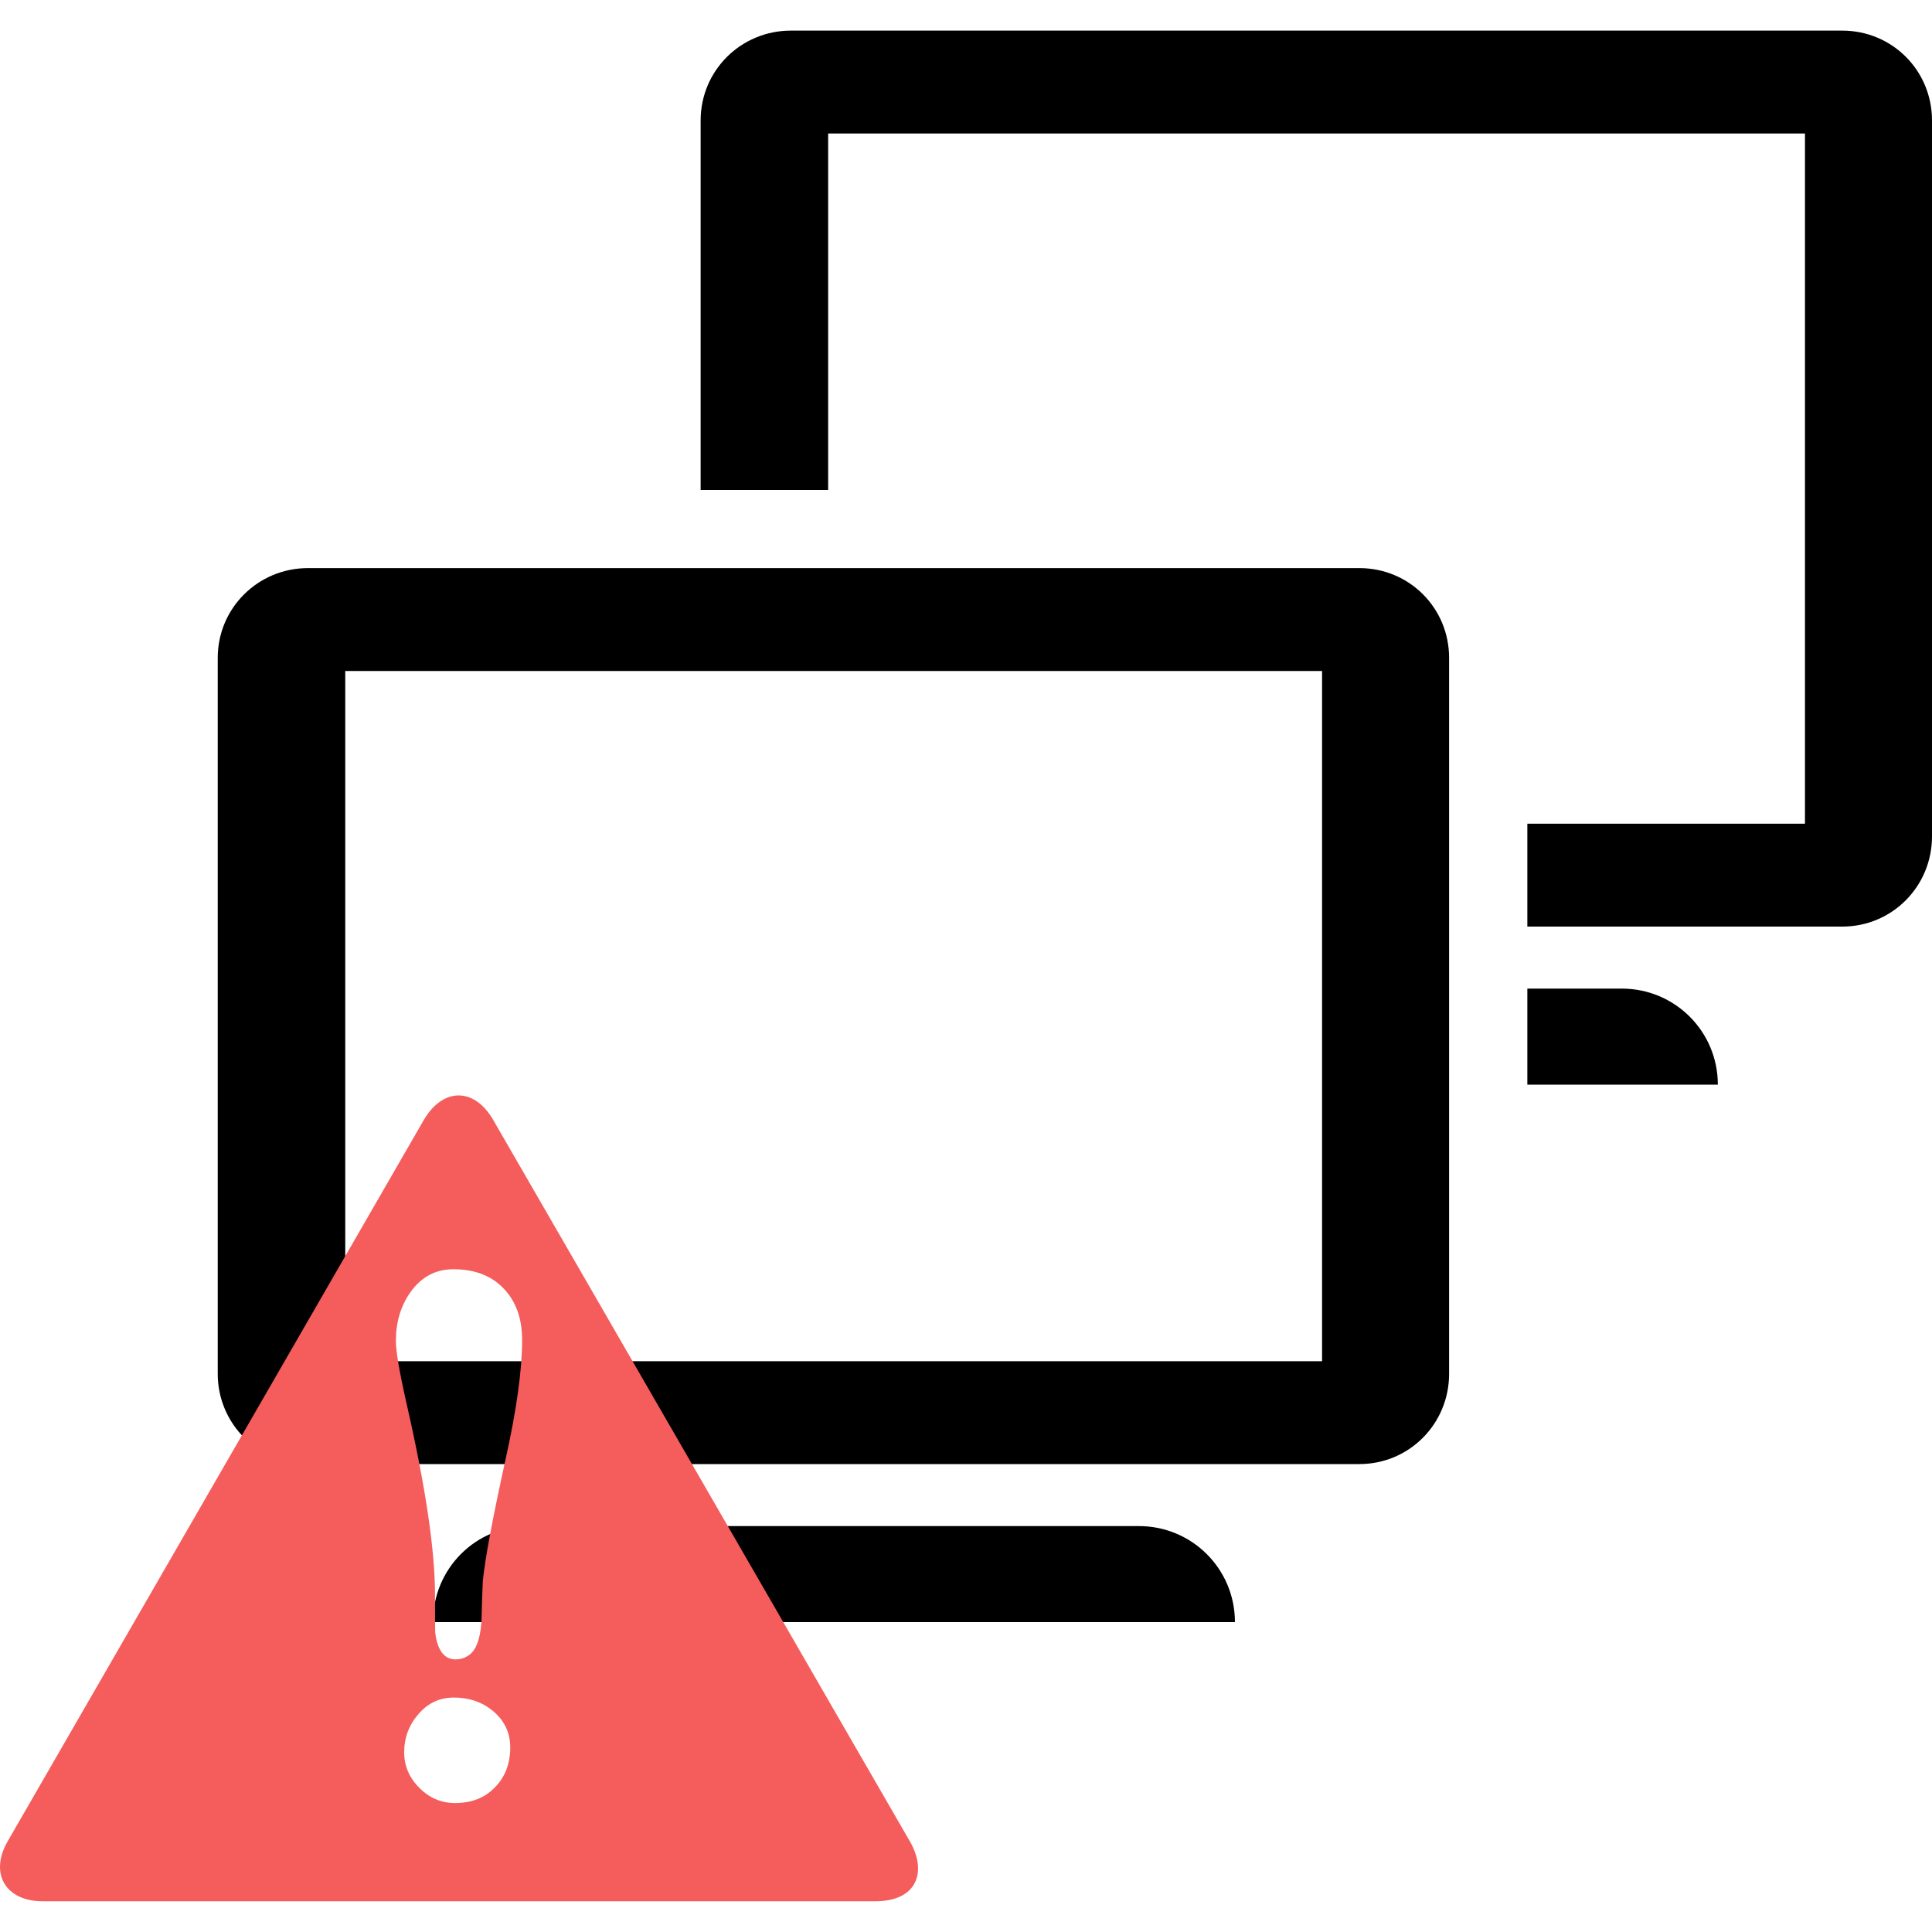 <svg width="20" height="20" viewBox="0 0 20 20" fill="none" xmlns="http://www.w3.org/2000/svg">
<g clip-path="url(#clip0)">
<path d="M8.187 0.317C7.67 0.317 7.253 0.73 7.253 1.247V5.072H8.573V1.382H18.685V8.527H15.811V9.592H19.071C19.588 9.592 20 9.175 20 8.658V1.247C20 0.73 19.588 0.317 19.071 0.317H8.187ZM3.188 5.881C2.672 5.881 2.254 6.294 2.254 6.81V14.222C2.254 14.739 2.672 15.156 3.188 15.156H14.072C14.589 15.156 15.001 14.739 15.001 14.222V12.923V11.228V10.234V9.592V8.527V6.887V6.81C15.001 6.294 14.589 5.881 14.072 5.881H9.068H8.573H7.253H6.78H3.188ZM3.574 6.946H13.686V14.091H3.574V6.946ZM15.811 10.234V11.228H17.783C17.783 10.678 17.339 10.234 16.789 10.234H15.811ZM5.471 15.798C4.92 15.798 4.482 16.242 4.482 16.792H12.784C12.784 16.242 12.34 15.798 11.79 15.798H5.471Z" fill="currentColor"/>
<path d="M4.741 11.34C4.611 11.343 4.481 11.431 4.386 11.596L0.08 19.06C-0.114 19.396 0.06 19.682 0.441 19.682H9.06C9.497 19.682 9.6 19.374 9.418 19.06L5.107 11.596C5.005 11.419 4.872 11.337 4.741 11.34ZM4.694 13.139C4.915 13.139 5.089 13.207 5.215 13.34C5.342 13.473 5.405 13.65 5.405 13.873C5.405 14.179 5.348 14.596 5.23 15.123C5.097 15.73 5.02 16.144 4.998 16.367C4.992 16.508 4.987 16.65 4.984 16.793C4.969 16.984 4.921 17.101 4.835 17.146C4.803 17.166 4.763 17.178 4.715 17.178C4.6 17.178 4.529 17.086 4.506 16.906C4.504 16.888 4.503 16.754 4.503 16.506C4.503 16.049 4.406 15.395 4.211 14.54C4.135 14.206 4.098 13.986 4.098 13.881C4.098 13.69 4.147 13.522 4.247 13.379C4.36 13.219 4.509 13.139 4.694 13.139H4.694ZM4.699 17.573C4.855 17.573 4.989 17.618 5.102 17.711C5.222 17.811 5.282 17.937 5.282 18.09C5.282 18.258 5.228 18.398 5.12 18.506C5.015 18.614 4.878 18.665 4.71 18.665C4.569 18.665 4.447 18.614 4.341 18.508C4.236 18.403 4.184 18.28 4.184 18.14C4.184 17.989 4.233 17.858 4.331 17.745C4.429 17.63 4.551 17.573 4.699 17.573Z" fill="#F55C5C"/>
</g>
<defs>
<clipPath id="clip0">
<rect width="20" height="20" fill="white"/>
</clipPath>
</defs>
</svg>
